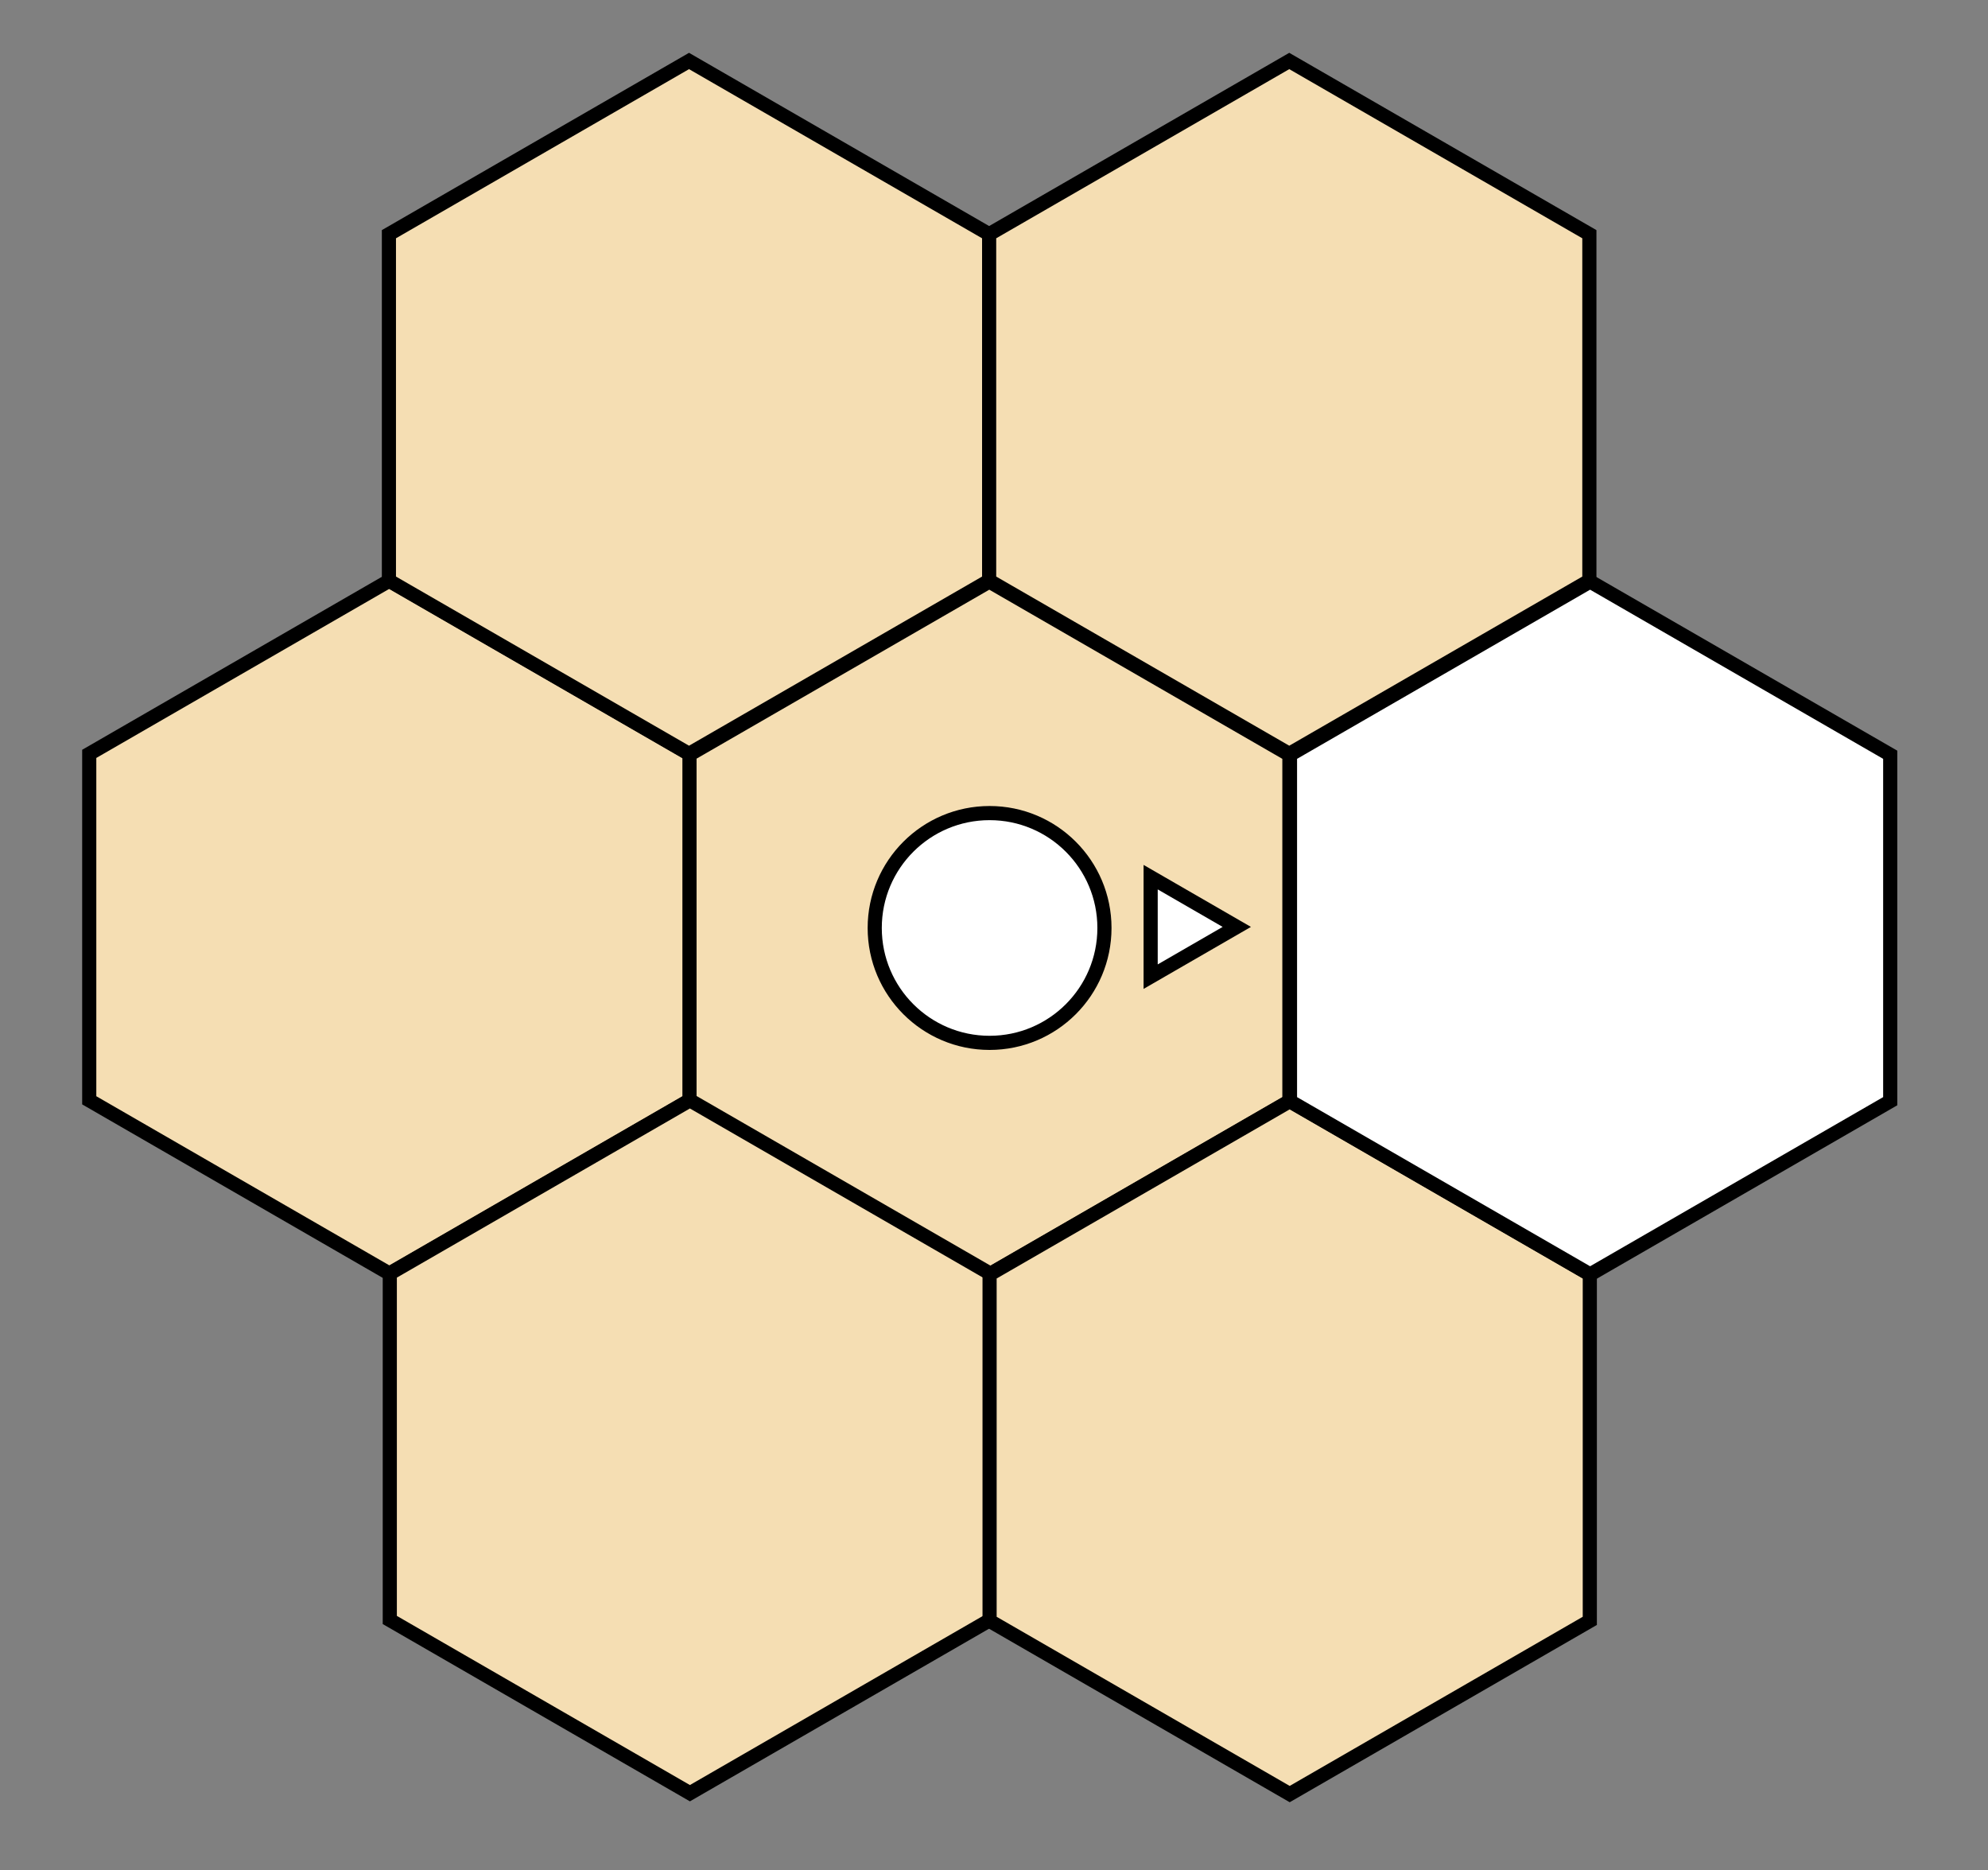 <?xml version="1.0" encoding="UTF-8"?>
<svg width="1125px" height="1058px" viewBox="0 0 1125 1058" version="1.1" xmlns="http://www.w3.org/2000/svg" xmlns:xlink="http://www.w3.org/1999/xlink">
    <rect x="0" y="0" width="1125" height="1058" fill="#808080" stroke="none"/>
    <!-- Generator: Sketch 51.3 (57544) - http://www.bohemiancoding.com/sketch -->
    <title>attack-diagrams</title>
    <desc>Created with Sketch.</desc>
    <defs></defs>
    <g id="Page-1" stroke="none" stroke-width="1" fill="none" fill-rule="evenodd">
        <g id="hexes" transform="translate(11, 34)" stroke="#000000" stroke-width="8">
            <polygon id="Polygon" fill="#F5DEB3" points="548.833 295 718.666 393 718.666 589 548.833 687 379 589 379 393"></polygon>
            <polygon id="Polygon" fill="#F5DEB3" points="209.334 294.5 379.167 392.5 379.167 588.5 209.334 686.5 39.501 588.5 39.501 392.5"></polygon>
            <polygon id="Polygon" fill="#F5DEB3" points="378.917 0.5 548.75 98.5 548.75 294.5 378.917 392.5 209.084 294.5 209.084 98.5"></polygon>
            <polygon id="Polygon" fill="#F5DEB3" points="718.583 0.5 888.416 98.5 888.416 294.5 718.583 392.5 548.75 294.5 548.75 98.5"></polygon>
            <polygon id="Polygon" fill="#F5DEB3" points="379.417 588.5 549.25 686.5 549.25 882.5 379.417 980.5 209.584 882.5 209.584 686.5"></polygon>
            <polygon id="Polygon" fill="#F5DEB3" points="718.833 589 888.666 687 888.666 883 718.833 981 549 883 549 687"></polygon>
            <polygon id="Polygon" fill="#FFFFFF" points="888.833 295 1058.666 393 1058.666 589 888.833 687 719 589 719 393"></polygon>
        </g>
        <circle id="soldier" stroke="#000000" stroke-width="8" fill="#FFFFFF" cx="560" cy="525" r="65"></circle>
        <polygon id="orientation" stroke="#000000" stroke-width="8" fill="#FFFFFF" transform="translate(667.396, 524.396) rotate(-30) translate(-667.396, -524.396) " points="667.396 491.896 695.542 540.646 639.25 540.646"></polygon>
    </g>
</svg>